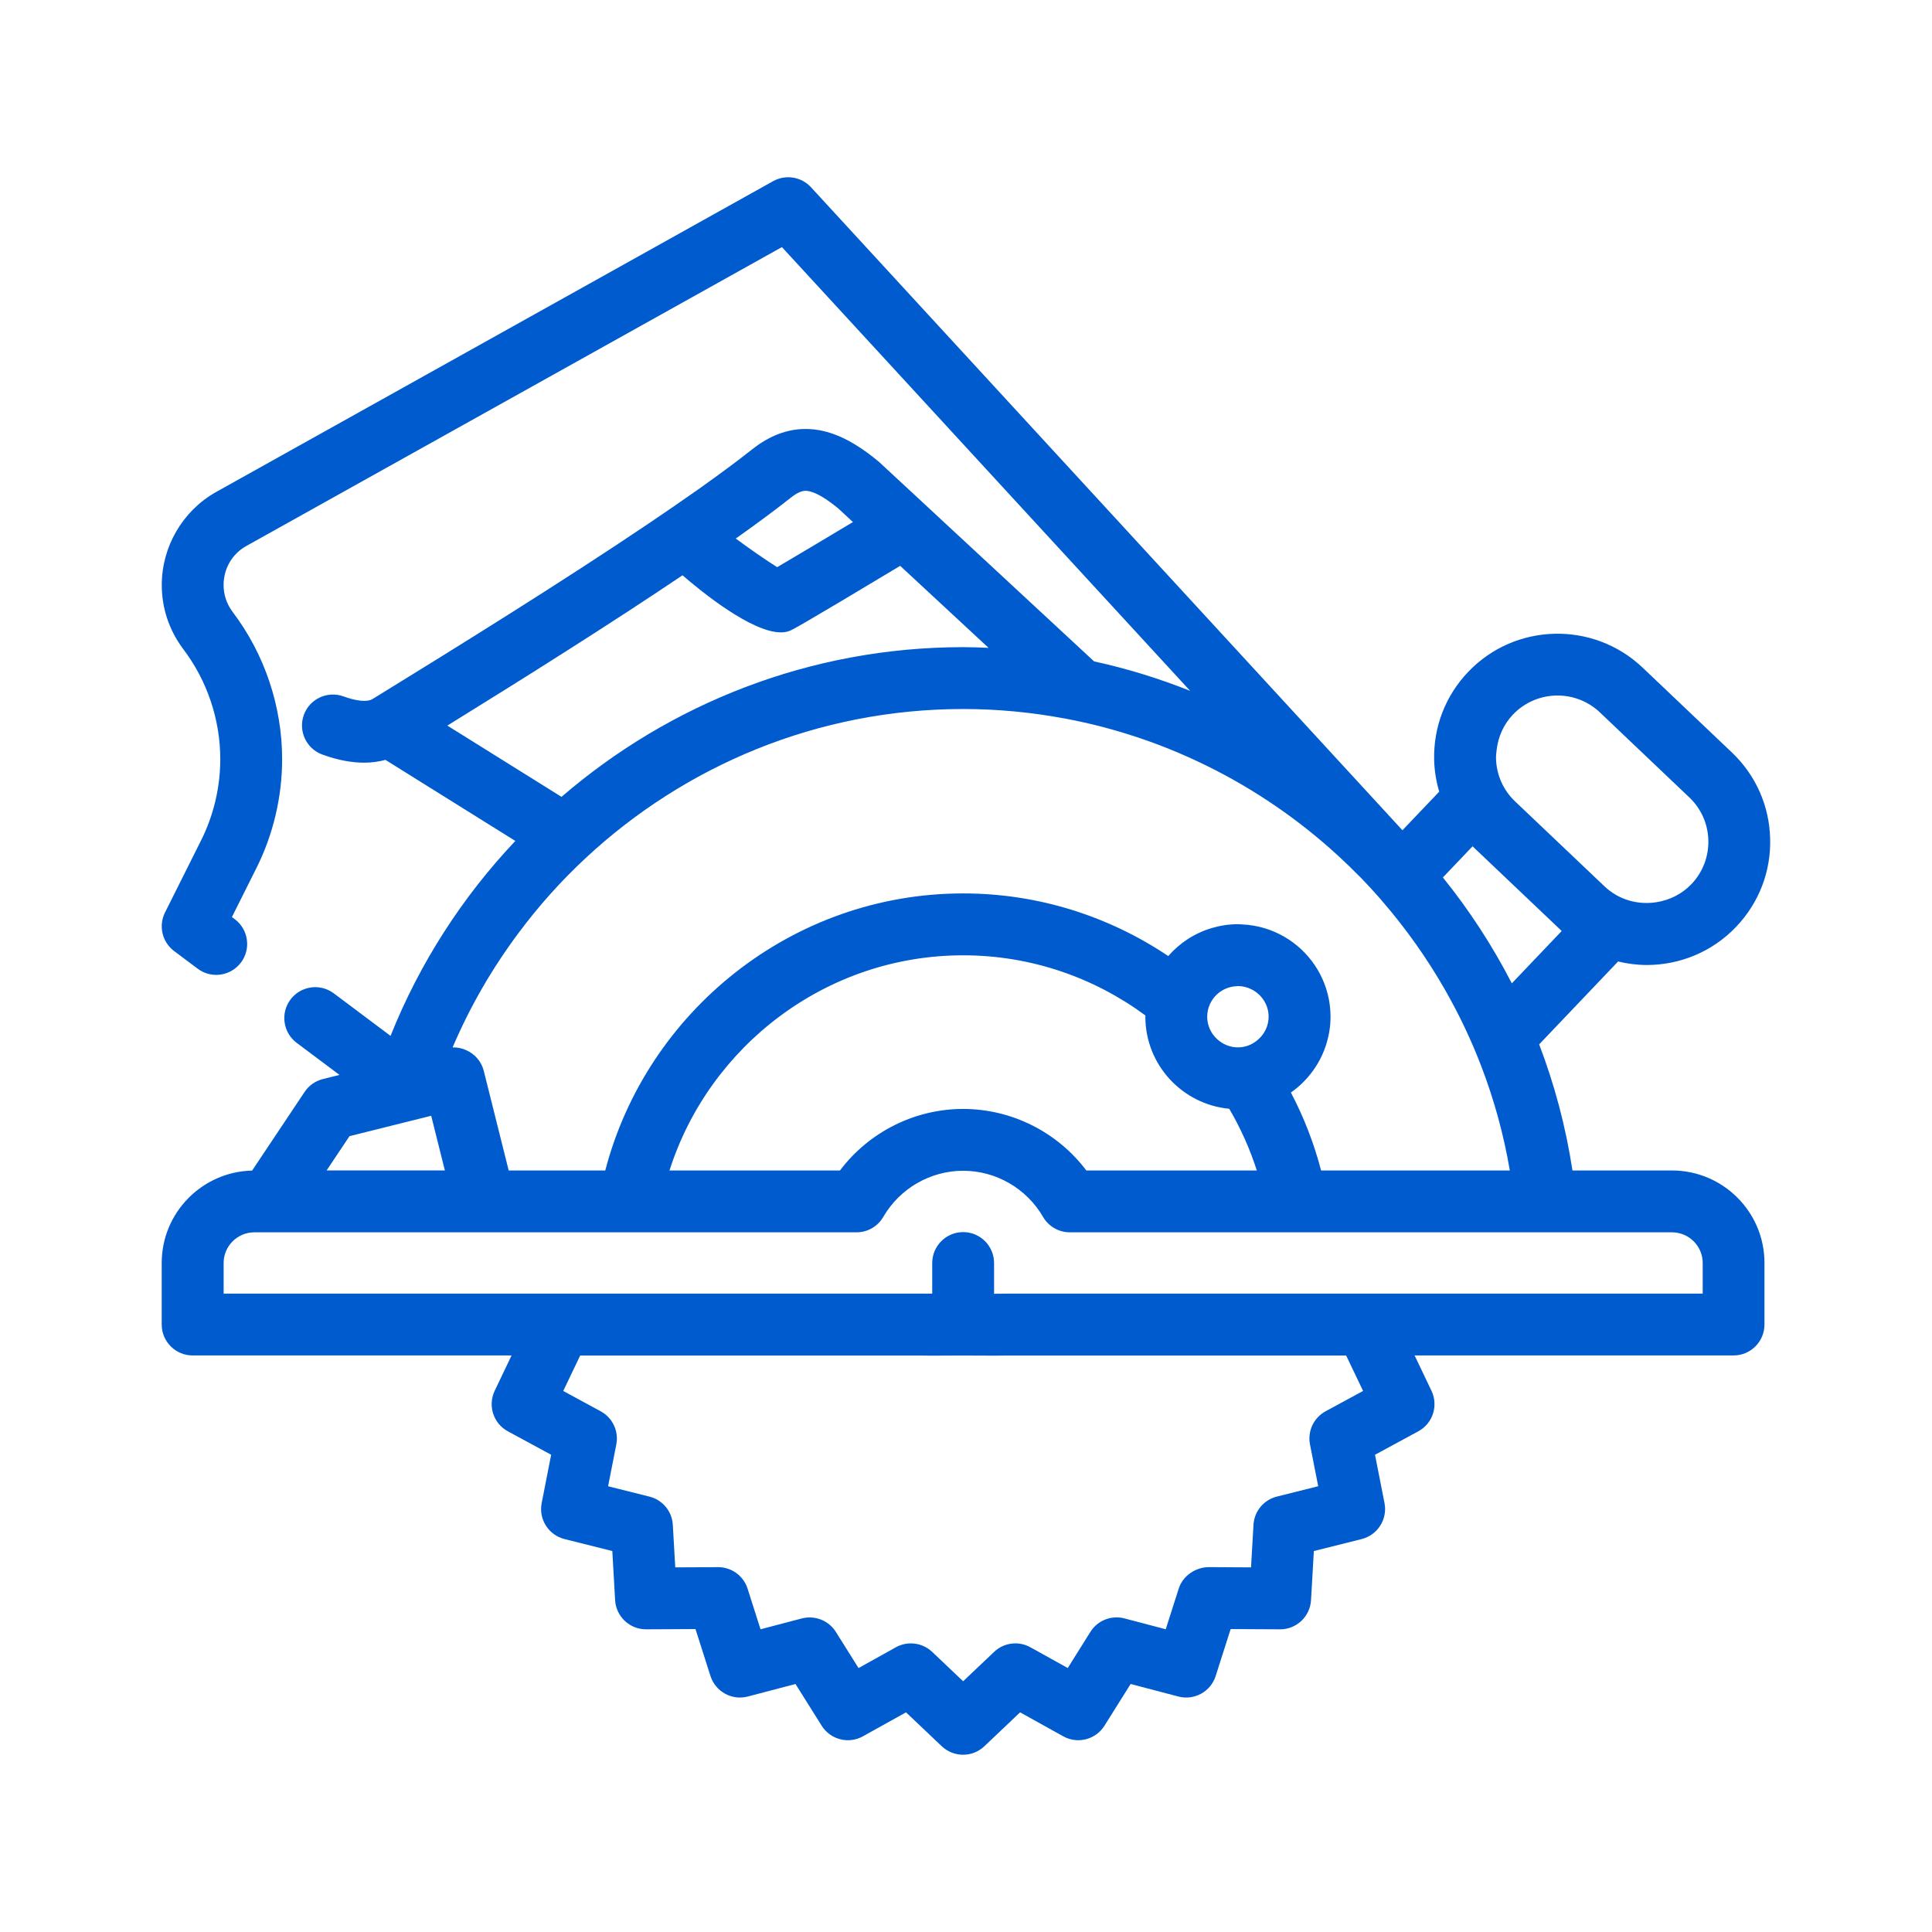<svg width="60" height="60" viewBox="0 0 60 60" fill="none" xmlns="http://www.w3.org/2000/svg">
<path d="M51.924 36.35H48.834C48.627 34.993 48.278 33.683 47.8 32.434L50.251 29.86C50.543 29.93 50.843 29.969 51.142 29.969C52.156 29.969 53.168 29.571 53.919 28.781C54.625 28.04 55 27.07 54.974 26.047C54.949 25.024 54.526 24.073 53.785 23.368L51.011 20.732C49.479 19.279 47.05 19.339 45.594 20.868C44.888 21.609 44.514 22.58 44.539 23.603C44.547 23.941 44.603 24.269 44.696 24.586L43.554 25.784L25.186 5.815C24.886 5.488 24.399 5.41 24.01 5.626L6.687 15.293C5.661 15.883 5.024 16.985 5.024 18.169C5.024 18.874 5.245 19.549 5.663 20.12C5.67 20.13 5.676 20.139 5.684 20.149C6.43 21.127 6.841 22.345 6.841 23.576C6.841 24.448 6.635 25.32 6.245 26.099L5.125 28.337C4.917 28.753 5.036 29.258 5.408 29.536L6.139 30.084C6.565 30.403 7.166 30.315 7.484 29.891C7.484 29.891 7.484 29.891 7.484 29.891C7.802 29.467 7.716 28.864 7.291 28.546L7.202 28.48L7.963 26.96C8.486 25.915 8.762 24.745 8.762 23.577C8.762 21.933 8.215 20.308 7.222 19C7.221 18.998 7.219 18.995 7.218 18.994C7.038 18.752 6.944 18.467 6.944 18.169C6.944 17.663 7.205 17.211 7.632 16.966L24.283 7.674L27.625 11.306L30.878 14.843L36.961 21.455C36.002 21.073 35.006 20.764 33.978 20.54L29.346 16.244L28.642 15.59L27.932 14.932L27.309 14.354C27.295 14.342 27.281 14.33 27.267 14.318C26.444 13.639 25.73 13.322 25.018 13.322C24.449 13.322 23.895 13.532 23.371 13.946C22.892 14.325 22.324 14.744 21.692 15.193C21.439 15.371 21.174 15.556 20.901 15.743C20.644 15.92 20.378 16.101 20.106 16.284C17.529 18.02 14.341 20.006 11.57 21.709C11.569 21.71 11.568 21.71 11.567 21.71C11.41 21.807 11.075 21.777 10.67 21.628C10.172 21.447 9.62 21.701 9.437 22.199C9.255 22.698 9.51 23.249 10.008 23.432C10.508 23.615 10.94 23.686 11.31 23.686C11.56 23.686 11.777 23.65 11.971 23.599L16.004 26.116C14.356 27.859 13.033 29.909 12.129 32.17L10.366 30.849C9.942 30.531 9.339 30.617 9.021 31.042C8.703 31.466 8.79 32.069 9.214 32.387L10.543 33.382L10.028 33.511C9.796 33.569 9.594 33.71 9.461 33.909L7.83 36.353C6.276 36.389 5.022 37.661 5.022 39.223V41.135C5.022 41.665 5.453 42.095 5.983 42.095L15.887 42.095L15.363 43.192C15.143 43.654 15.322 44.206 15.771 44.45L17.117 45.179L16.822 46.679C16.723 47.181 17.035 47.672 17.531 47.797L19.016 48.169L19.103 49.695C19.133 50.203 19.553 50.6 20.063 50.6C20.064 50.6 20.066 50.6 20.067 50.6L21.599 50.592L22.064 52.049C22.22 52.536 22.729 52.817 23.224 52.687L24.705 52.298L25.518 53.594C25.79 54.026 26.352 54.172 26.798 53.923L28.137 53.178L29.248 54.232C29.433 54.407 29.671 54.495 29.909 54.495C30.147 54.495 30.384 54.407 30.57 54.232L31.68 53.178L33.02 53.923C33.466 54.171 34.028 54.026 34.3 53.594L35.113 52.298L36.595 52.687C37.089 52.816 37.599 52.537 37.754 52.049L38.219 50.592L39.751 50.6C39.752 50.6 39.754 50.6 39.756 50.6C40.265 50.6 40.685 50.204 40.715 49.695L40.803 48.169L42.288 47.797C42.783 47.672 43.096 47.181 42.997 46.679L42.702 45.179L44.047 44.45C44.497 44.207 44.676 43.654 44.456 43.192L43.932 42.095H53.836C54.367 42.095 54.797 41.665 54.797 41.134V39.222C54.799 37.639 53.509 36.35 51.924 36.35ZM42.332 43.197L41.168 43.828C40.798 44.029 40.602 44.446 40.683 44.858L40.938 46.156L39.653 46.478C39.245 46.58 38.952 46.935 38.928 47.354L38.852 48.676L37.526 48.668C37.12 48.679 36.734 48.937 36.606 49.337L36.203 50.598L34.921 50.261C34.513 50.154 34.086 50.324 33.863 50.68L33.16 51.802L32 51.158C31.633 50.953 31.177 51.011 30.873 51.301L29.911 52.213L28.95 51.301C28.767 51.127 28.529 51.037 28.288 51.037C28.128 51.037 27.968 51.077 27.822 51.158L26.663 51.803L25.959 50.681C25.736 50.326 25.31 50.157 24.901 50.262L23.619 50.599L23.217 49.337C23.09 48.939 22.72 48.669 22.301 48.669C22.299 48.669 22.298 48.669 22.297 48.669L20.971 48.676L20.895 47.356C20.871 46.936 20.578 46.581 20.17 46.479L18.885 46.157L19.14 44.859C19.221 44.447 19.025 44.03 18.655 43.829L17.492 43.198L18.018 42.097H28.497C28.792 42.104 29.102 42.101 29.426 42.099L29.912 42.097L30.398 42.099C30.557 42.1 30.713 42.101 30.863 42.101C31.017 42.101 31.166 42.1 31.304 42.097H41.806L42.332 43.197ZM42.741 40.175H31.282C31.149 40.178 31.012 40.179 30.872 40.179V39.225C30.872 38.695 30.442 38.264 29.912 38.264C29.381 38.264 28.951 38.695 28.951 39.225V40.175C28.808 40.175 28.663 40.177 28.52 40.174H17.082H15.669H14.604H6.945V39.223C6.945 38.698 7.373 38.271 7.899 38.271H8.348H10.796H11.758H15.047H15.796H16.939H17.948H19.433H20.398H26.6C26.943 38.271 27.259 38.089 27.431 37.792C27.944 36.908 28.894 36.359 29.912 36.359C30.93 36.359 31.88 36.908 32.393 37.792C32.565 38.088 32.882 38.271 33.224 38.271H39.426H40.391H41.876H42.886H44.028H48.067H49.028H51.925C52.45 38.271 52.879 38.698 52.879 39.223V40.174H45.219H44.153H42.741V40.175ZM21.196 17.866C21.794 18.383 23.341 19.639 24.25 19.639C24.35 19.639 24.442 19.624 24.524 19.591C24.611 19.556 24.741 19.504 27.956 17.573L30.7 20.119C30.438 20.108 30.176 20.098 29.911 20.098C25.156 20.098 20.795 21.855 17.438 24.747L13.893 22.534C16.343 21.019 18.983 19.357 21.196 17.866ZM26.024 15.782L26.489 16.213C25.554 16.773 24.641 17.317 24.136 17.614C23.783 17.393 23.257 17.028 22.85 16.725C23.492 16.27 24.073 15.841 24.563 15.453C24.802 15.265 24.938 15.243 25.019 15.243C25.178 15.243 25.481 15.337 26.024 15.782ZM18.188 26.648C21.268 23.78 25.393 22.019 29.912 22.019C30.989 22.019 32.044 22.123 33.068 22.314C33.724 22.436 34.367 22.596 34.995 22.792C35.852 23.057 36.68 23.39 37.475 23.781C38.975 24.519 40.354 25.468 41.572 26.59C41.788 26.789 41.999 26.992 42.205 27.202C42.226 27.224 42.249 27.244 42.271 27.267C42.473 27.475 42.669 27.689 42.86 27.907C42.881 27.931 42.901 27.956 42.922 27.981C43.661 28.834 44.317 29.759 44.88 30.745C45.313 31.504 45.691 32.297 46.006 33.122C46.401 34.156 46.7 35.235 46.889 36.351H44.99H43.869H42.221H41.028C40.806 35.502 40.49 34.691 40.09 33.929C40.358 33.742 40.591 33.51 40.781 33.245C40.968 32.985 41.112 32.693 41.204 32.379C41.279 32.124 41.321 31.855 41.321 31.576C41.321 31.087 41.197 30.626 40.981 30.223C40.938 30.142 40.891 30.065 40.841 29.989C40.35 29.251 39.526 28.754 38.584 28.709C38.538 28.708 38.493 28.702 38.447 28.702C38.162 28.702 37.888 28.745 37.628 28.823C37.099 28.98 36.635 29.286 36.281 29.691C34.454 28.465 32.263 27.746 29.912 27.746C24.596 27.746 20.083 31.415 18.797 36.35H17.603H15.956H15.798L15.571 35.444L15.105 33.58L15.023 33.254C14.949 32.958 14.741 32.732 14.483 32.616C14.35 32.556 14.206 32.523 14.056 32.528C14.596 31.26 15.286 30.07 16.102 28.977C16.725 28.139 17.423 27.359 18.188 26.648ZM46.986 22.192C47.361 21.799 47.865 21.6 48.371 21.6C48.844 21.6 49.318 21.774 49.687 22.125L52.46 24.761C52.831 25.112 53.041 25.586 53.054 26.095C53.067 26.604 52.88 27.088 52.529 27.457C52.232 27.768 51.854 27.95 51.46 28.016C50.888 28.112 50.279 27.955 49.827 27.524L47.053 24.889C46.684 24.538 46.473 24.064 46.46 23.555C46.458 23.464 46.469 23.374 46.48 23.284C46.528 22.876 46.698 22.495 46.986 22.192ZM45.732 26.283L48.5 28.913L46.951 30.539C46.349 29.369 45.631 28.267 44.81 27.25L45.732 26.283ZM38.413 30.627C38.423 30.627 38.434 30.623 38.445 30.623C38.59 30.623 38.726 30.658 38.848 30.716C39.172 30.869 39.398 31.195 39.398 31.575C39.398 31.867 39.263 32.126 39.054 32.3C38.889 32.44 38.678 32.527 38.445 32.527C38.193 32.527 37.965 32.427 37.795 32.267C37.745 32.221 37.699 32.17 37.66 32.113C37.554 31.96 37.491 31.775 37.491 31.574C37.491 31.306 37.604 31.064 37.783 30.891C37.949 30.734 38.169 30.635 38.413 30.627ZM38.175 34.434C38.527 35.035 38.816 35.676 39.031 36.35H33.737C32.839 35.159 31.419 34.439 29.911 34.439C28.403 34.439 26.984 35.159 26.086 36.35H20.792C22.021 32.486 25.658 29.668 29.911 29.668C32.023 29.668 33.983 30.363 35.572 31.536C35.572 31.549 35.57 31.562 35.57 31.575C35.57 33.068 36.716 34.297 38.175 34.434ZM11.199 35.199L12.246 34.937L12.526 34.867L13.309 34.672L13.391 34.651L13.593 35.459L13.816 36.349H12.934H11.957H10.988H10.143L10.854 35.284L11.199 35.199Z" fill="#005CCE"/>
</svg>
